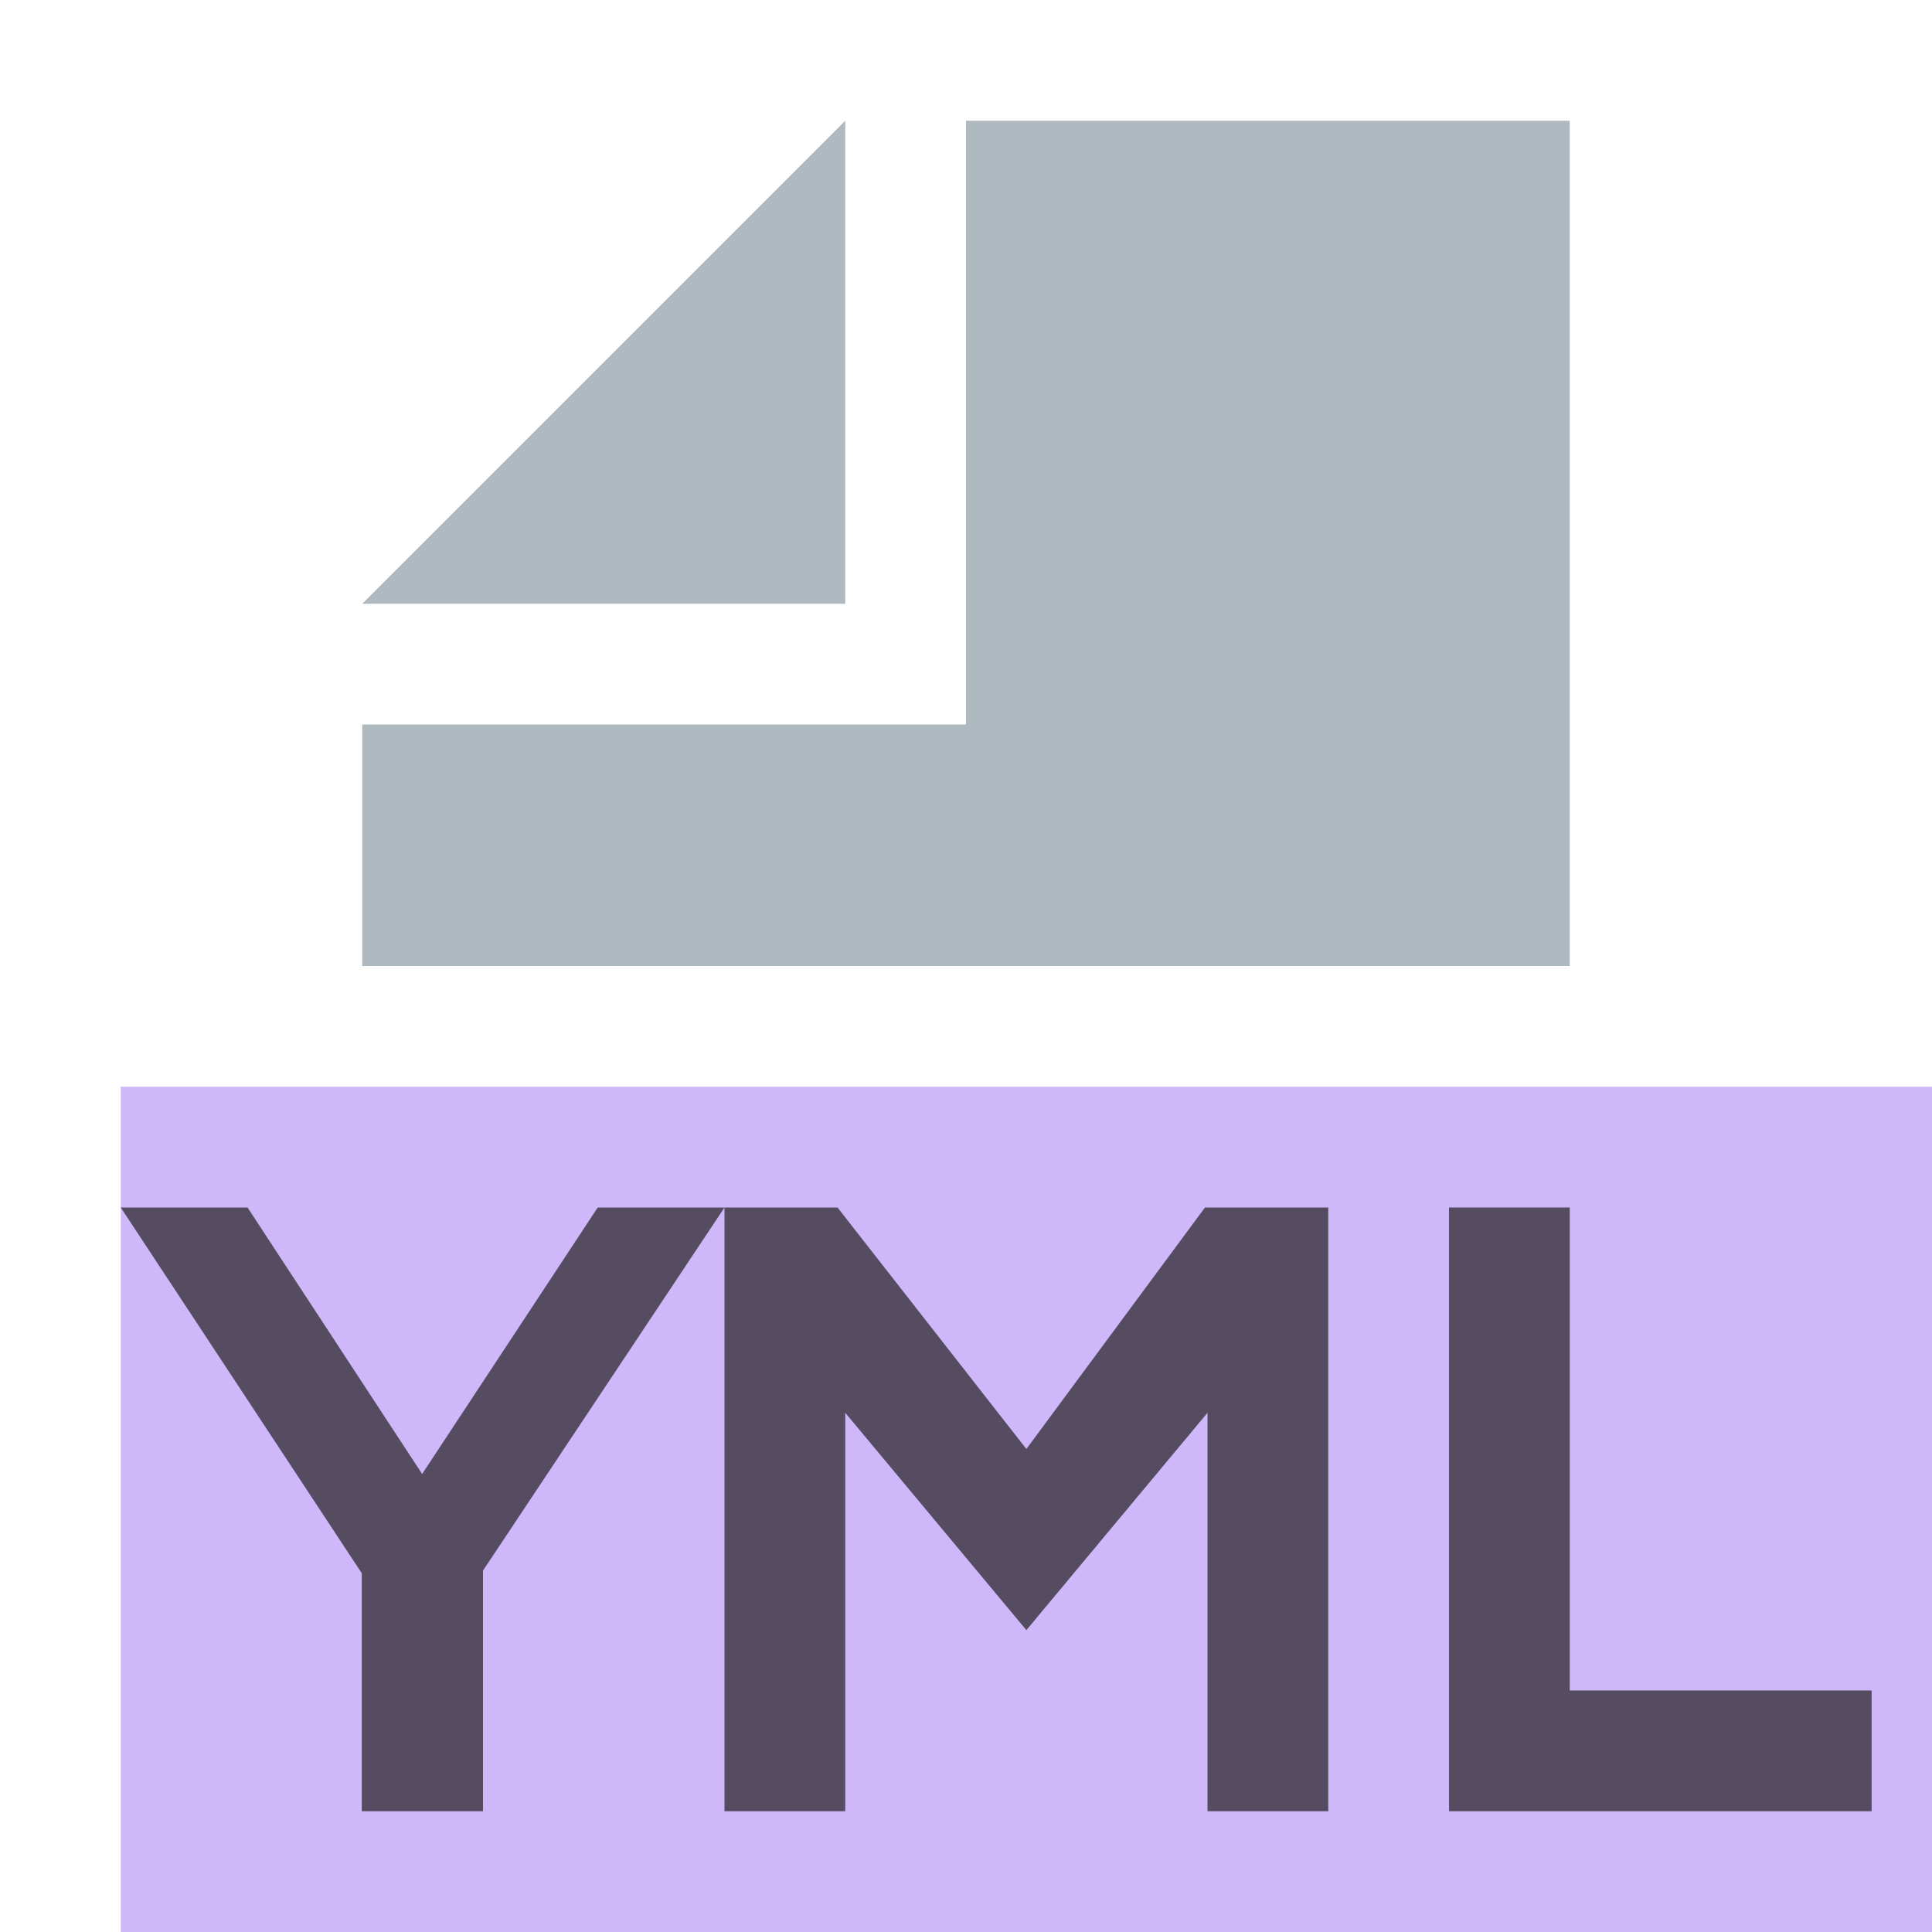 <svg xmlns="http://www.w3.org/2000/svg" width="16" height="16" viewBox="0 0 16 16">
  <g fill="none" fill-rule="evenodd">
    <polygon fill="#B99BF8" fill-opacity=".7" points="1 16 16 16 16 9 1 9"/>
    <polygon fill="#9AA7B0" fill-opacity=".8" points="7 1 3 5 7 5"/>
    <polygon fill="#9AA7B0" fill-opacity=".8" points="8 1 8 6 3 6 3 8 13 8 13 1"/>
    <polygon fill="#231F20" fill-opacity=".7" points="1.996 5 1.996 3.029 0 0 1.05 0 2.496 2.207 3.95 0 5 0 3 3.007 3 5" transform="translate(1 10)"/>
    <polygon fill="#231F20" fill-opacity=".7" points="0 0 .936 0 2.5 2 3.979 0 5 0 5 5 4 5 4 1.7 2.5 3.5 1 1.7 1 5 0 5" transform="translate(6 10)"/>
    <polygon fill="#231F20" fill-opacity=".7" points="0 0 1 0 1 4 3.5 4 3.5 5 0 5" transform="translate(12 10)"/>
  </g>
</svg>
